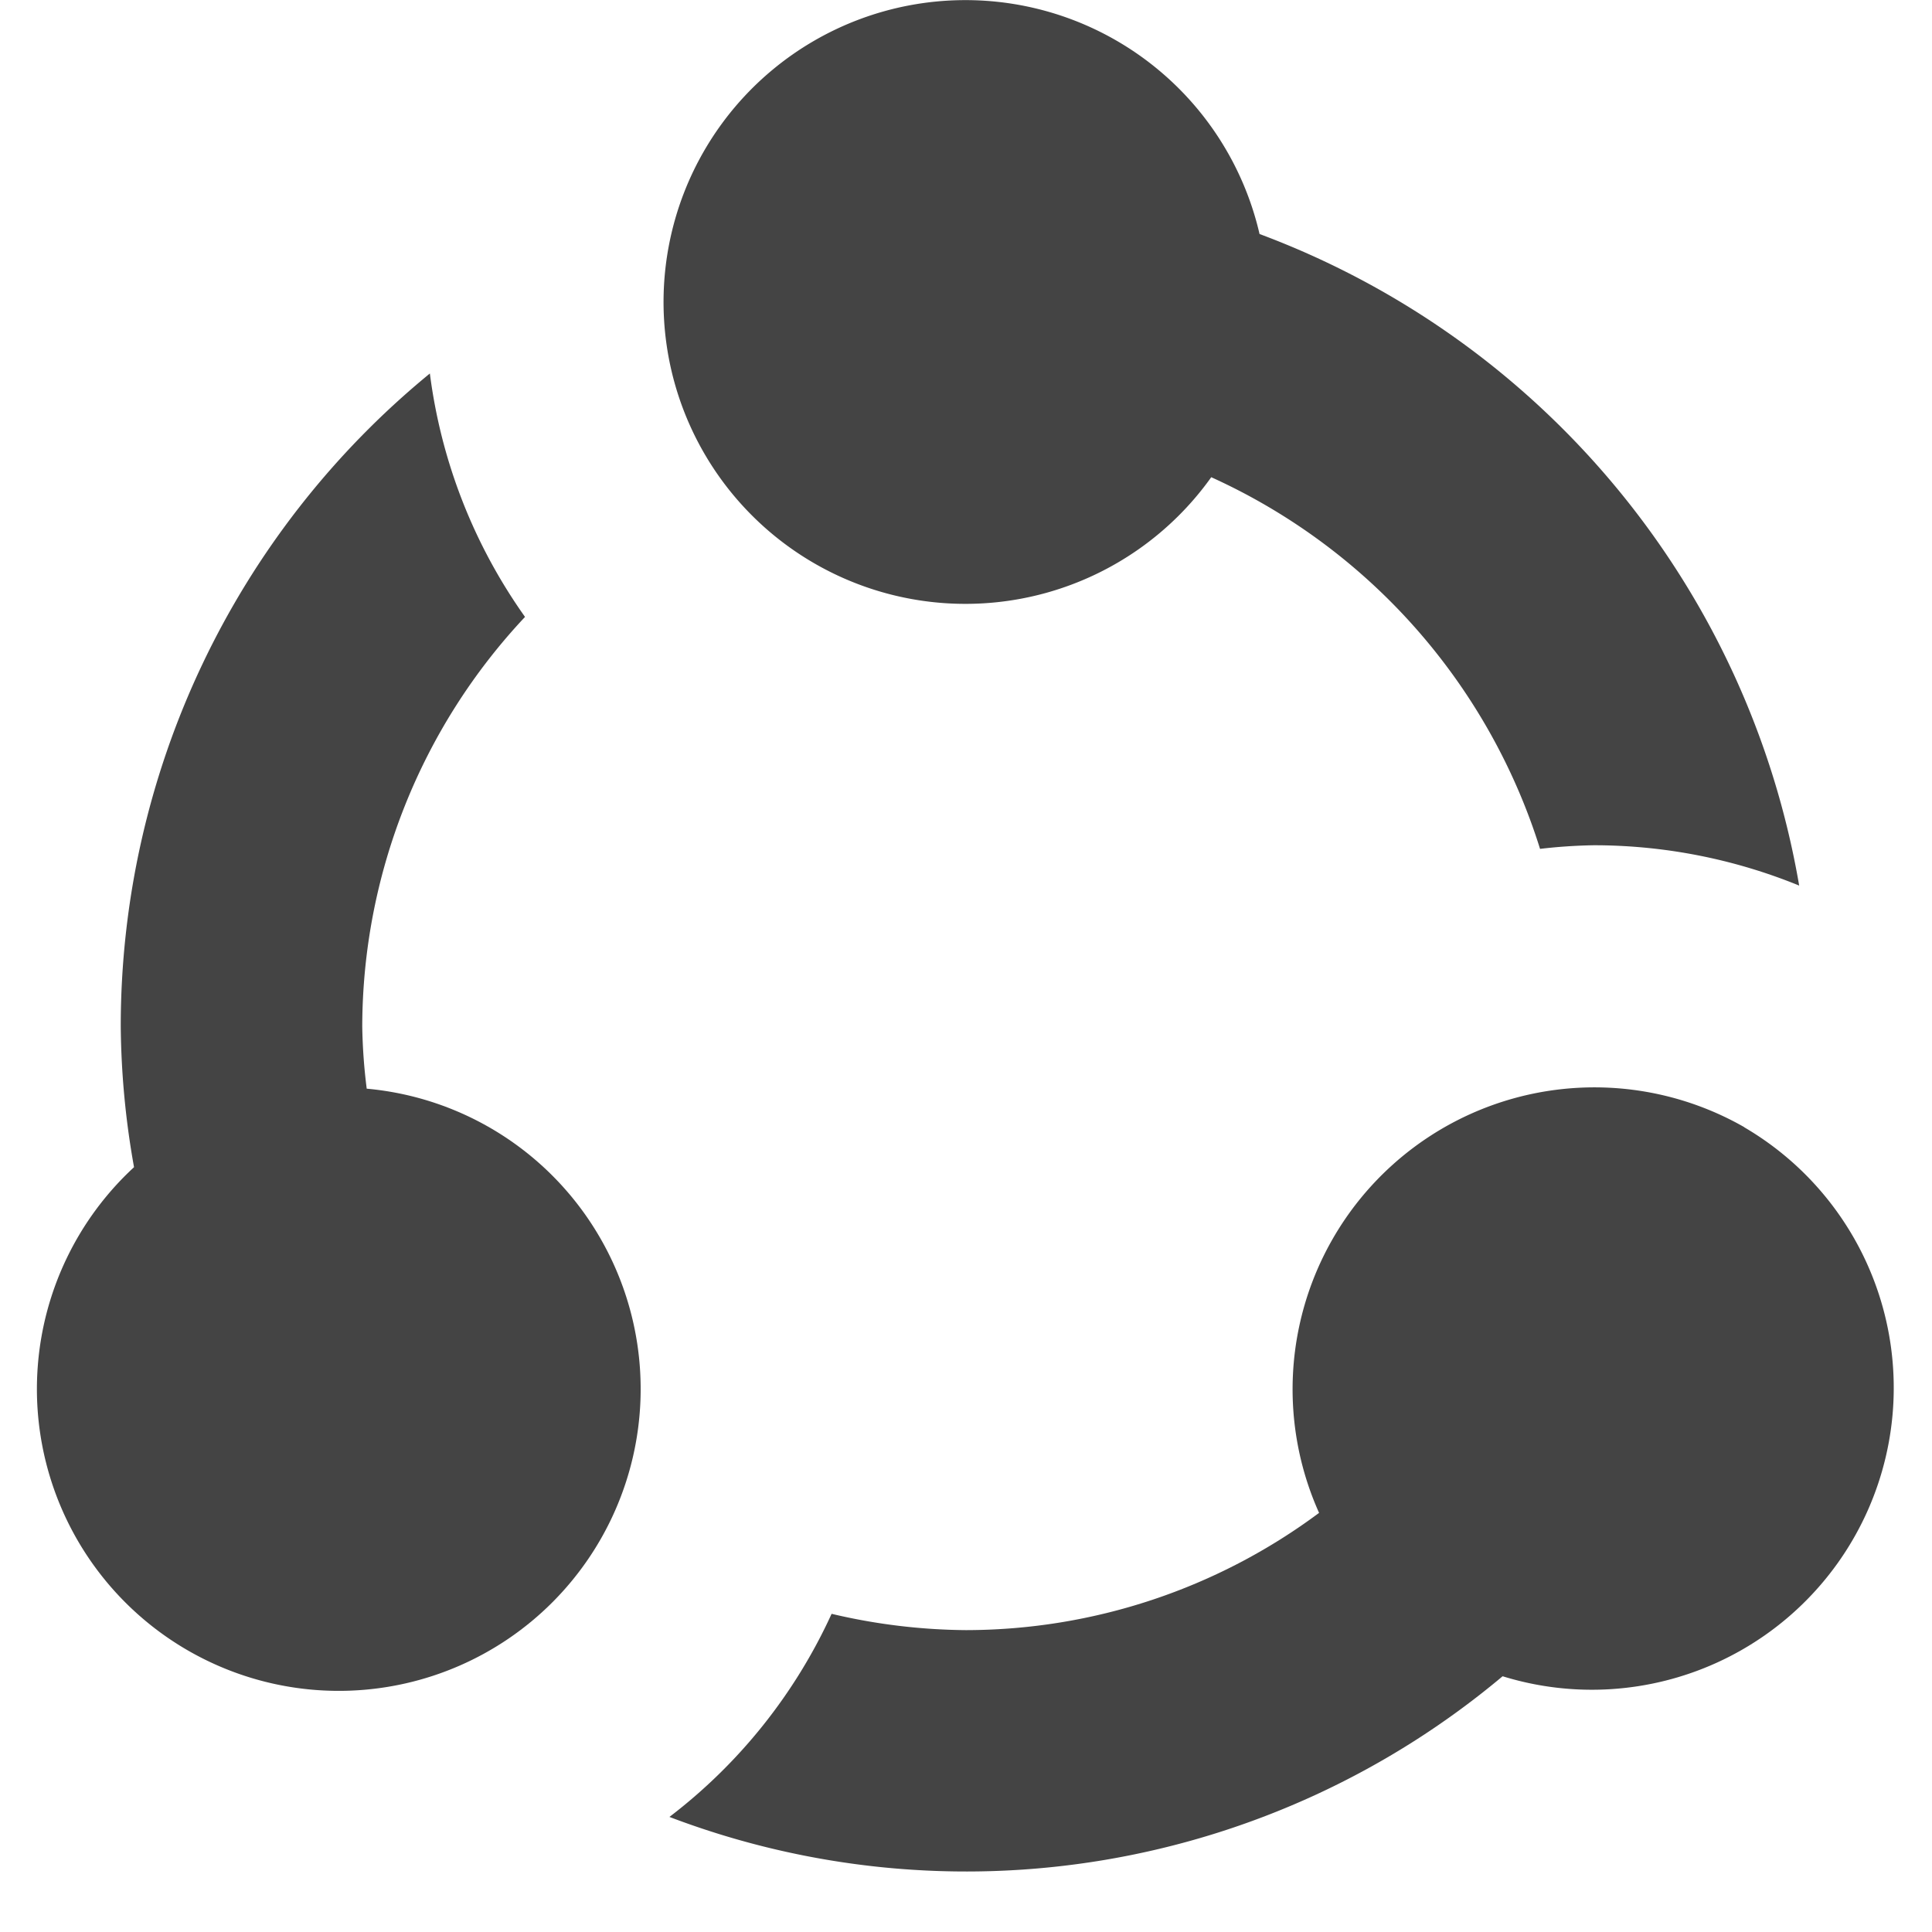 <svg xmlns="http://www.w3.org/2000/svg" xmlns:xlink="http://www.w3.org/1999/xlink" x="0px" y="0px" width="16px" height="16px" viewBox="0 0 16 16"><g transform="translate(0, 0)"><path d="M14.446,9.335a2.5,2.5,0,0,0-3.522,3.194A4.906,4.906,0,0,1,8,13.5a4.979,4.979,0,0,1-1.113-.135,4.436,4.436,0,0,1-1.343,1.682,6.91,6.91,0,0,0,6.9-1.165,2.5,2.5,0,0,0,2-4.547Z" fill="#444444" data-color="color-2"></path><path d="M10.431,1.938a2.5,2.5,0,1,0-.4,2.014A5.027,5.027,0,0,1,12.754,7.03,4.374,4.374,0,0,1,13.2,7a4.5,4.5,0,0,1,1.7.334A7.023,7.023,0,0,0,10.431,1.938Z" fill="#444444"></path><path d="M4.969,10.25A2.49,2.49,0,0,0,3.037,9.016,4.624,4.624,0,0,1,3,8.5,4.97,4.97,0,0,1,4.348,5.109,4.456,4.456,0,0,1,3.56,3.093,6.989,6.989,0,0,0,1,8.5a6.888,6.888,0,0,0,.11,1.166,2.5,2.5,0,1,0,3.859.584Z" fill="#444444"></path></g></svg>